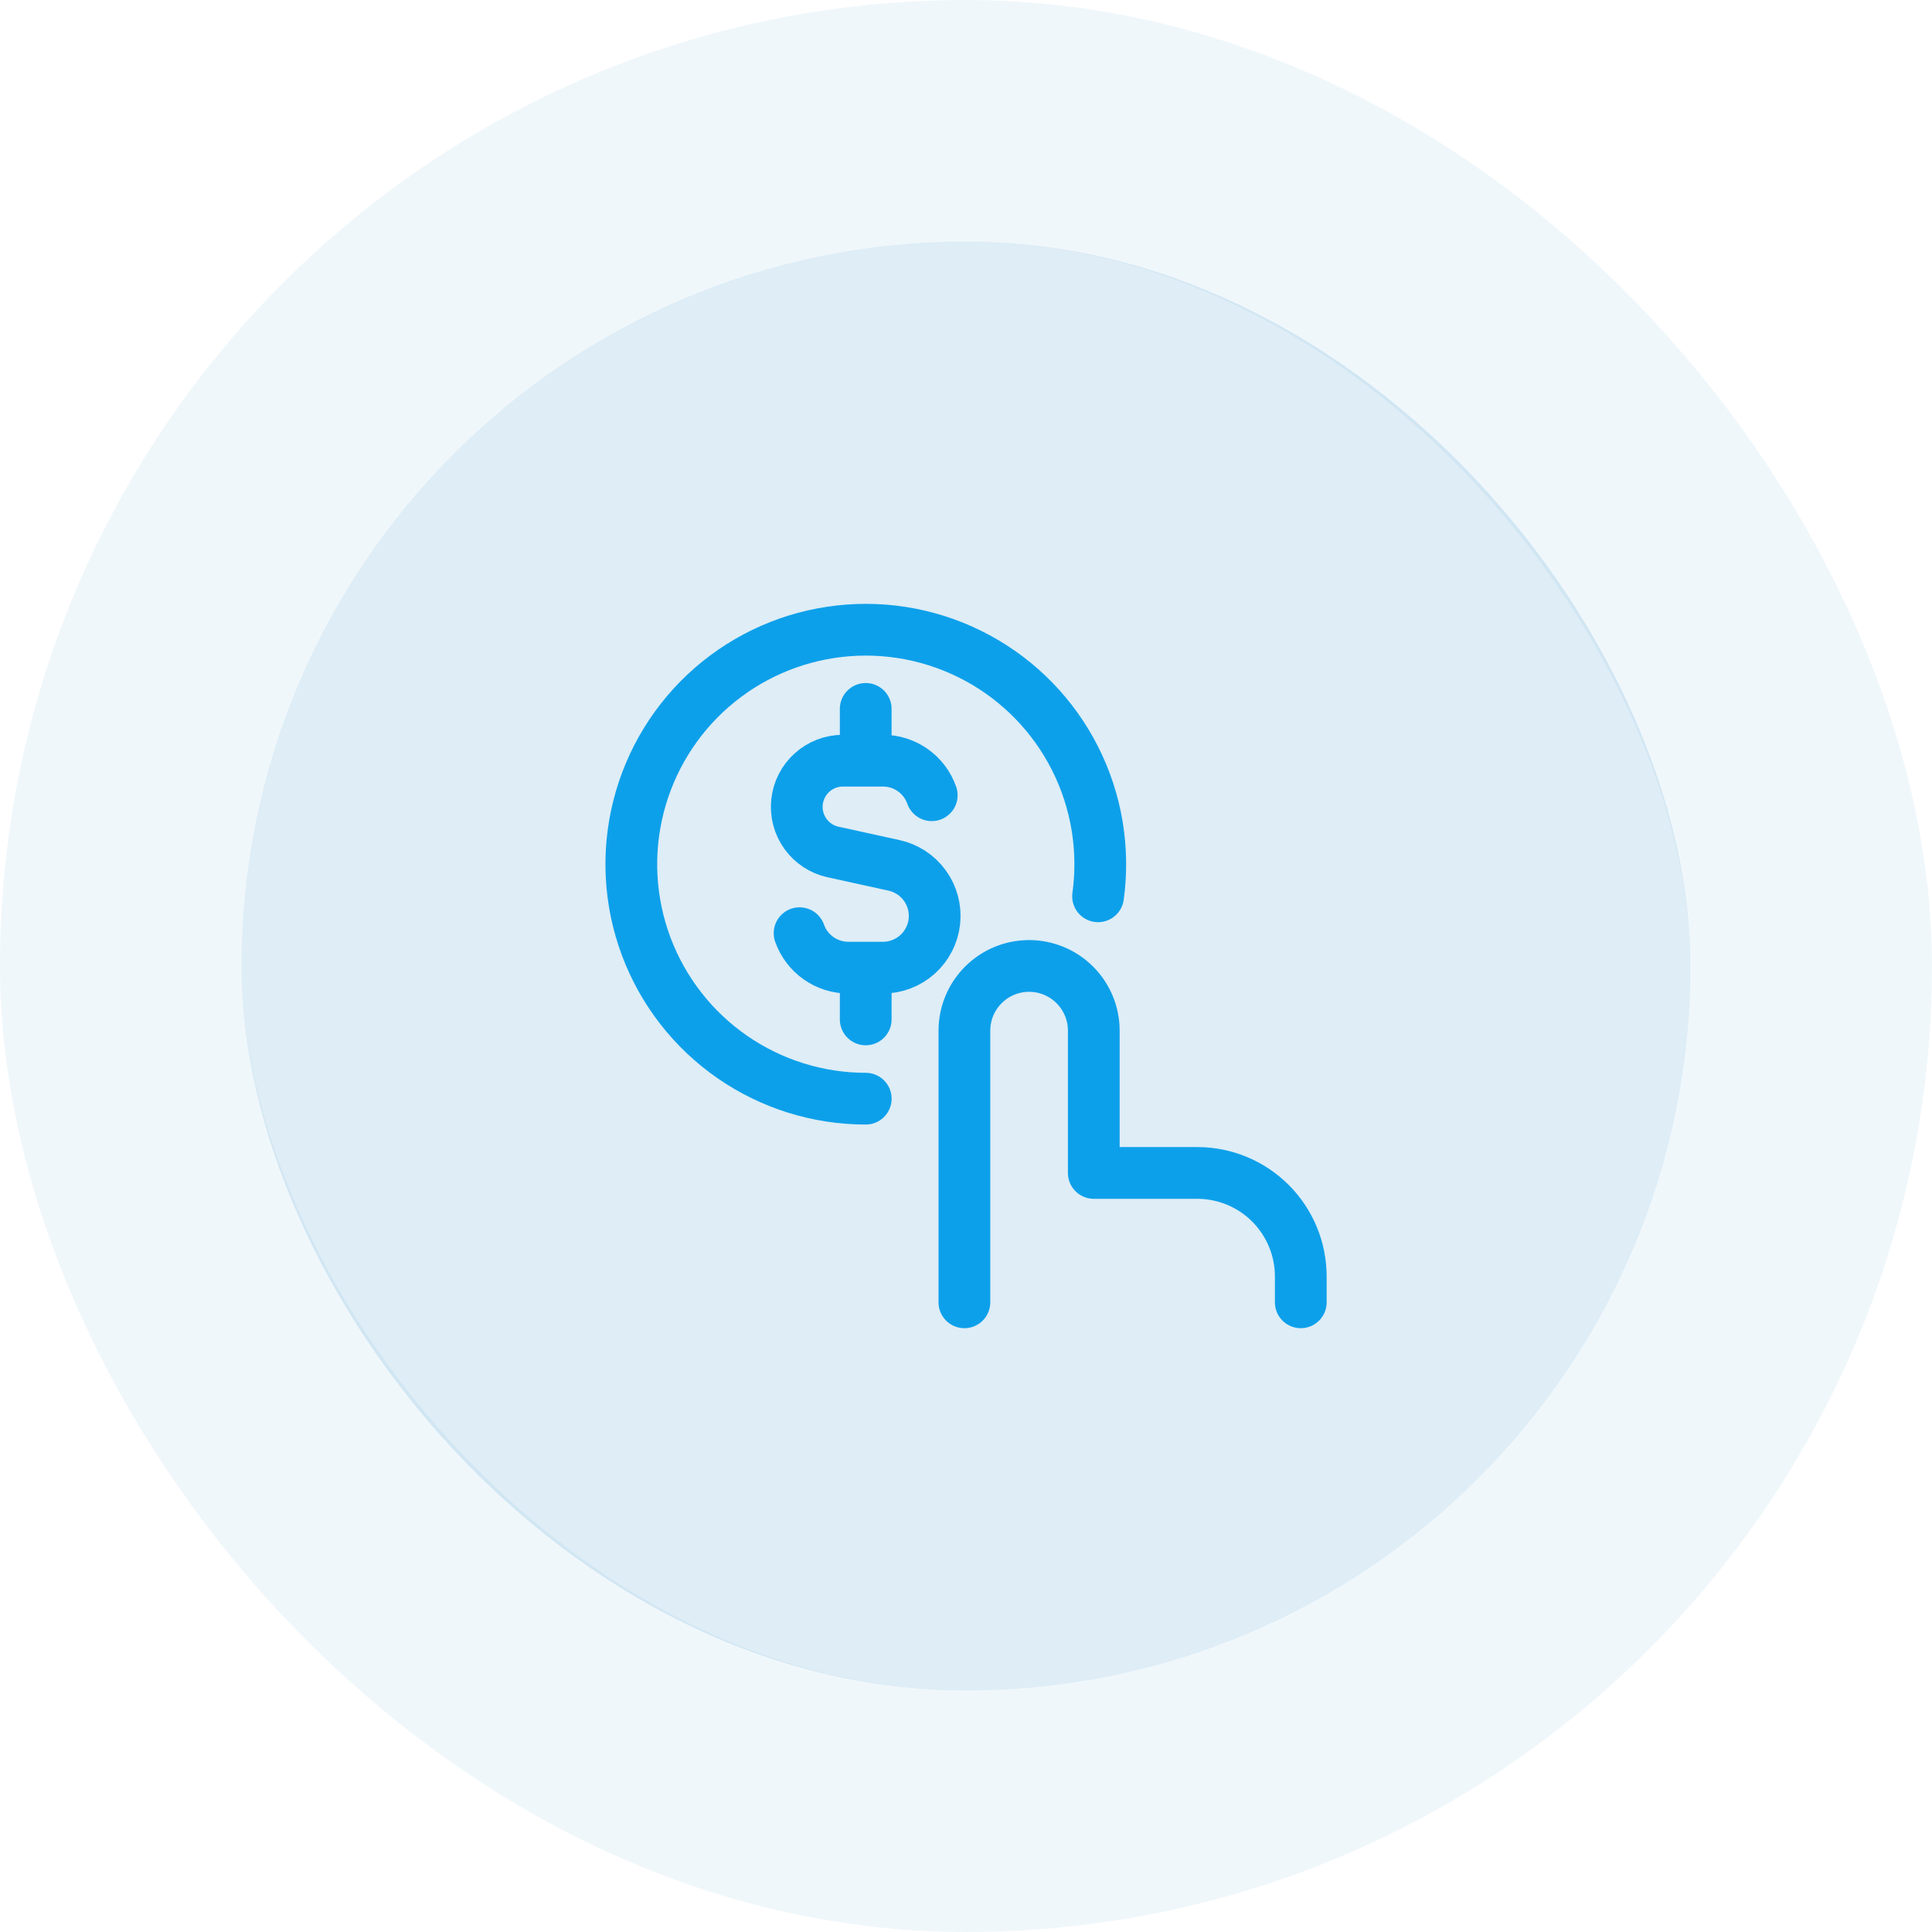 <svg width="64" height="64" viewBox="0 0 64 64" fill="none" xmlns="http://www.w3.org/2000/svg">
<rect x="8" y="8" width="48" height="48" rx="24" fill="#0178BC" fill-opacity="0.13"/>
<rect x="4" y="4" width="56" height="56" rx="28" stroke="#0178BC" stroke-opacity="0.06" stroke-width="8"/>
<g clip-path="url(#clip0_939_22997)">
<path d="M30.865 26.343C30.747 26.008 30.529 25.718 30.239 25.513C29.95 25.308 29.603 25.198 29.249 25.198H27.92C27.543 25.199 27.18 25.339 26.9 25.591C26.62 25.843 26.443 26.19 26.402 26.565C26.362 26.939 26.461 27.316 26.681 27.622C26.901 27.928 27.226 28.142 27.594 28.223L29.614 28.666C30.027 28.756 30.392 28.996 30.639 29.339C30.887 29.682 30.998 30.105 30.953 30.525C30.907 30.945 30.708 31.334 30.393 31.617C30.078 31.899 29.67 32.055 29.247 32.055H28.103C27.749 32.055 27.403 31.945 27.114 31.741C26.824 31.536 26.605 31.247 26.487 30.913M28.678 25.198V23.483M28.678 33.769V32.055M31.947 43.141V34.141C31.947 33.573 32.173 33.028 32.575 32.626C32.976 32.224 33.521 31.998 34.09 31.998C34.658 31.998 35.203 32.224 35.605 32.626C36.007 33.028 36.233 33.573 36.233 34.141V38.855H39.661C40.571 38.855 41.443 39.217 42.086 39.86C42.728 40.503 43.09 41.375 43.09 42.284V43.141" stroke="#0DA0EA" stroke-width="1.714" stroke-linecap="round" stroke-linejoin="round"/>
<path d="M28.679 36.395C27.098 36.395 25.554 35.912 24.254 35.011C22.954 34.109 21.961 32.833 21.406 31.352C20.852 29.87 20.762 28.255 21.151 26.722C21.539 25.189 22.386 23.81 23.578 22.771C24.771 21.732 26.252 21.082 27.824 20.908C29.396 20.733 30.984 21.043 32.375 21.795C33.766 22.547 34.895 23.707 35.609 25.117C36.324 26.528 36.591 28.124 36.375 29.691" stroke="#0DA0EA" stroke-width="1.714" stroke-linecap="round"/>
</g>
<defs>
<clipPath id="clip0_939_22997">
<rect width="24" height="24" fill="white" transform="translate(20 20)"/>
</clipPath>
</defs>
</svg>
